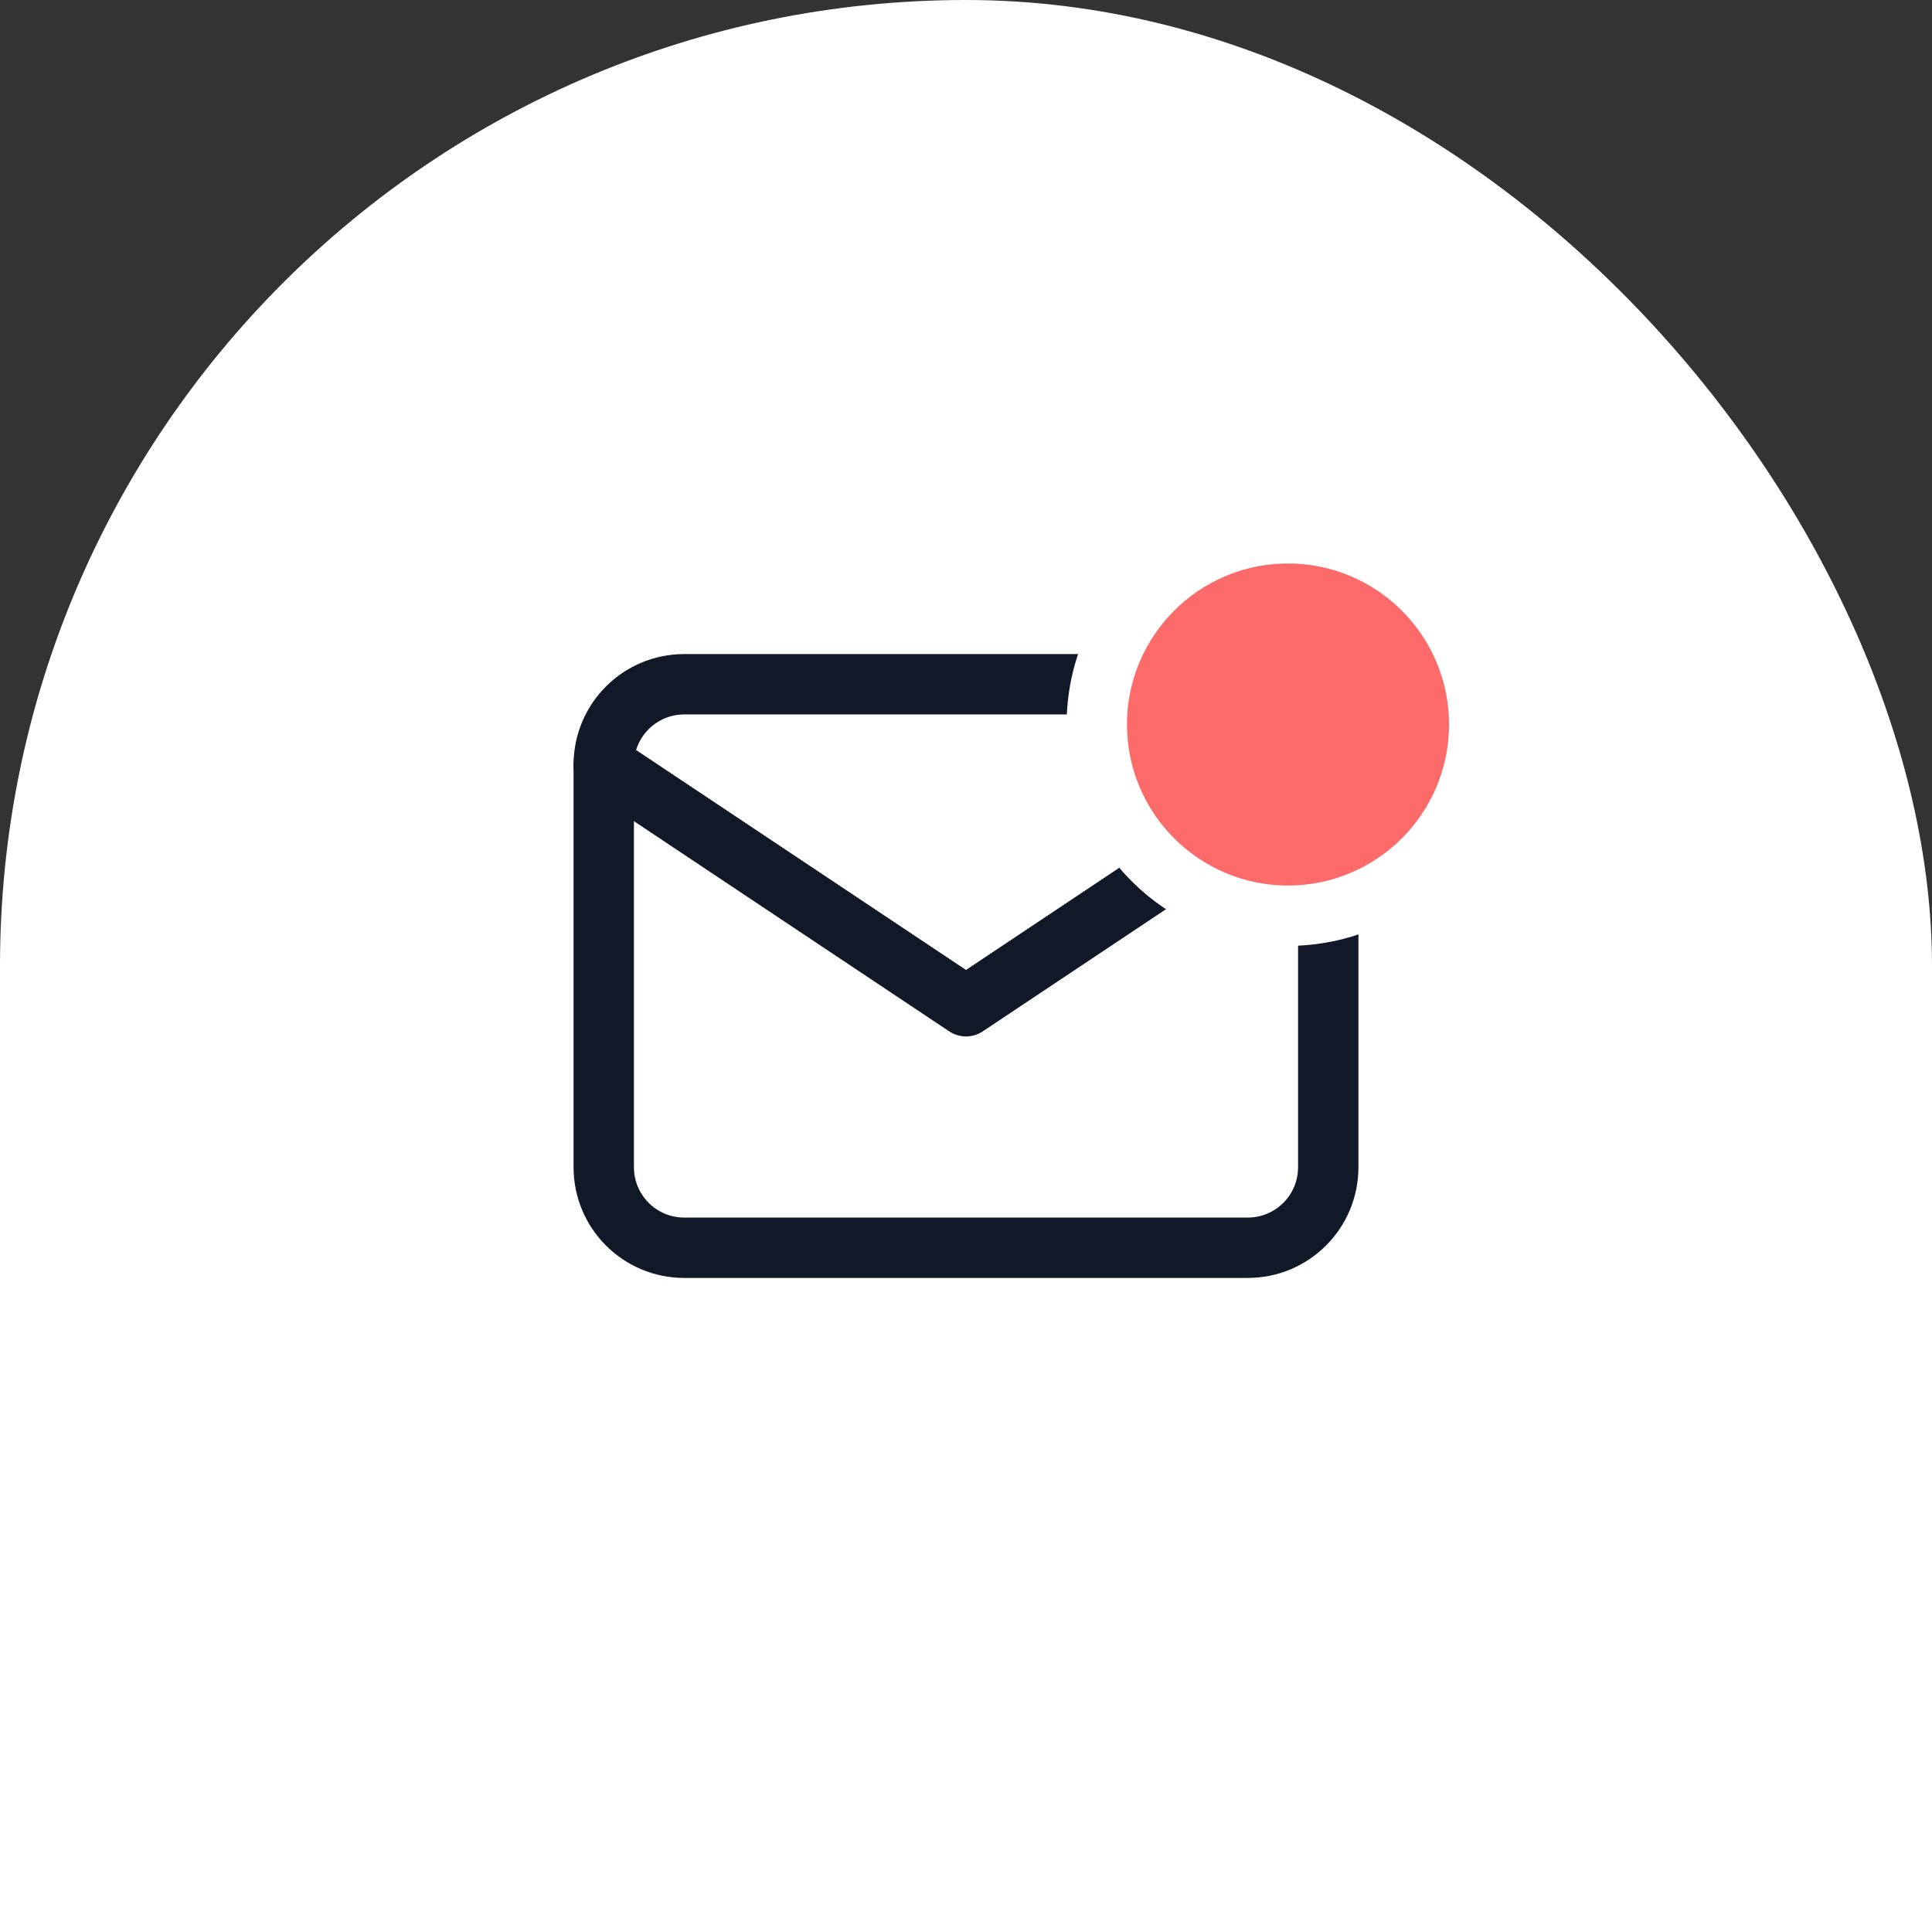 <svg width="48" height="48" viewBox="0 0 48 48" fill="none" xmlns="http://www.w3.org/2000/svg">
    <rect x="0" y="0" width="48" height="48" fill="#333333" stroke="none"/>
    <rect width="48" height="78" rx="24" fill="white"/>
    <path d="M31 17H17C15.895 17 15 17.895 15 19V29C15 30.105 15.895 31 17 31H31C32.105 31 33 30.105 33 29V19C33 17.895 32.105 17 31 17Z" stroke="#111827" stroke-width="1.5" stroke-linecap="round" stroke-linejoin="round"/>
    <path d="M15 19L24 25L33 19" stroke="#111827" stroke-width="1.5" stroke-linecap="round" stroke-linejoin="round"/>
    <circle cx="32" cy="18" r="4.75" fill="#FD6A6A" stroke="white" stroke-width="1.5"/>
</svg>

